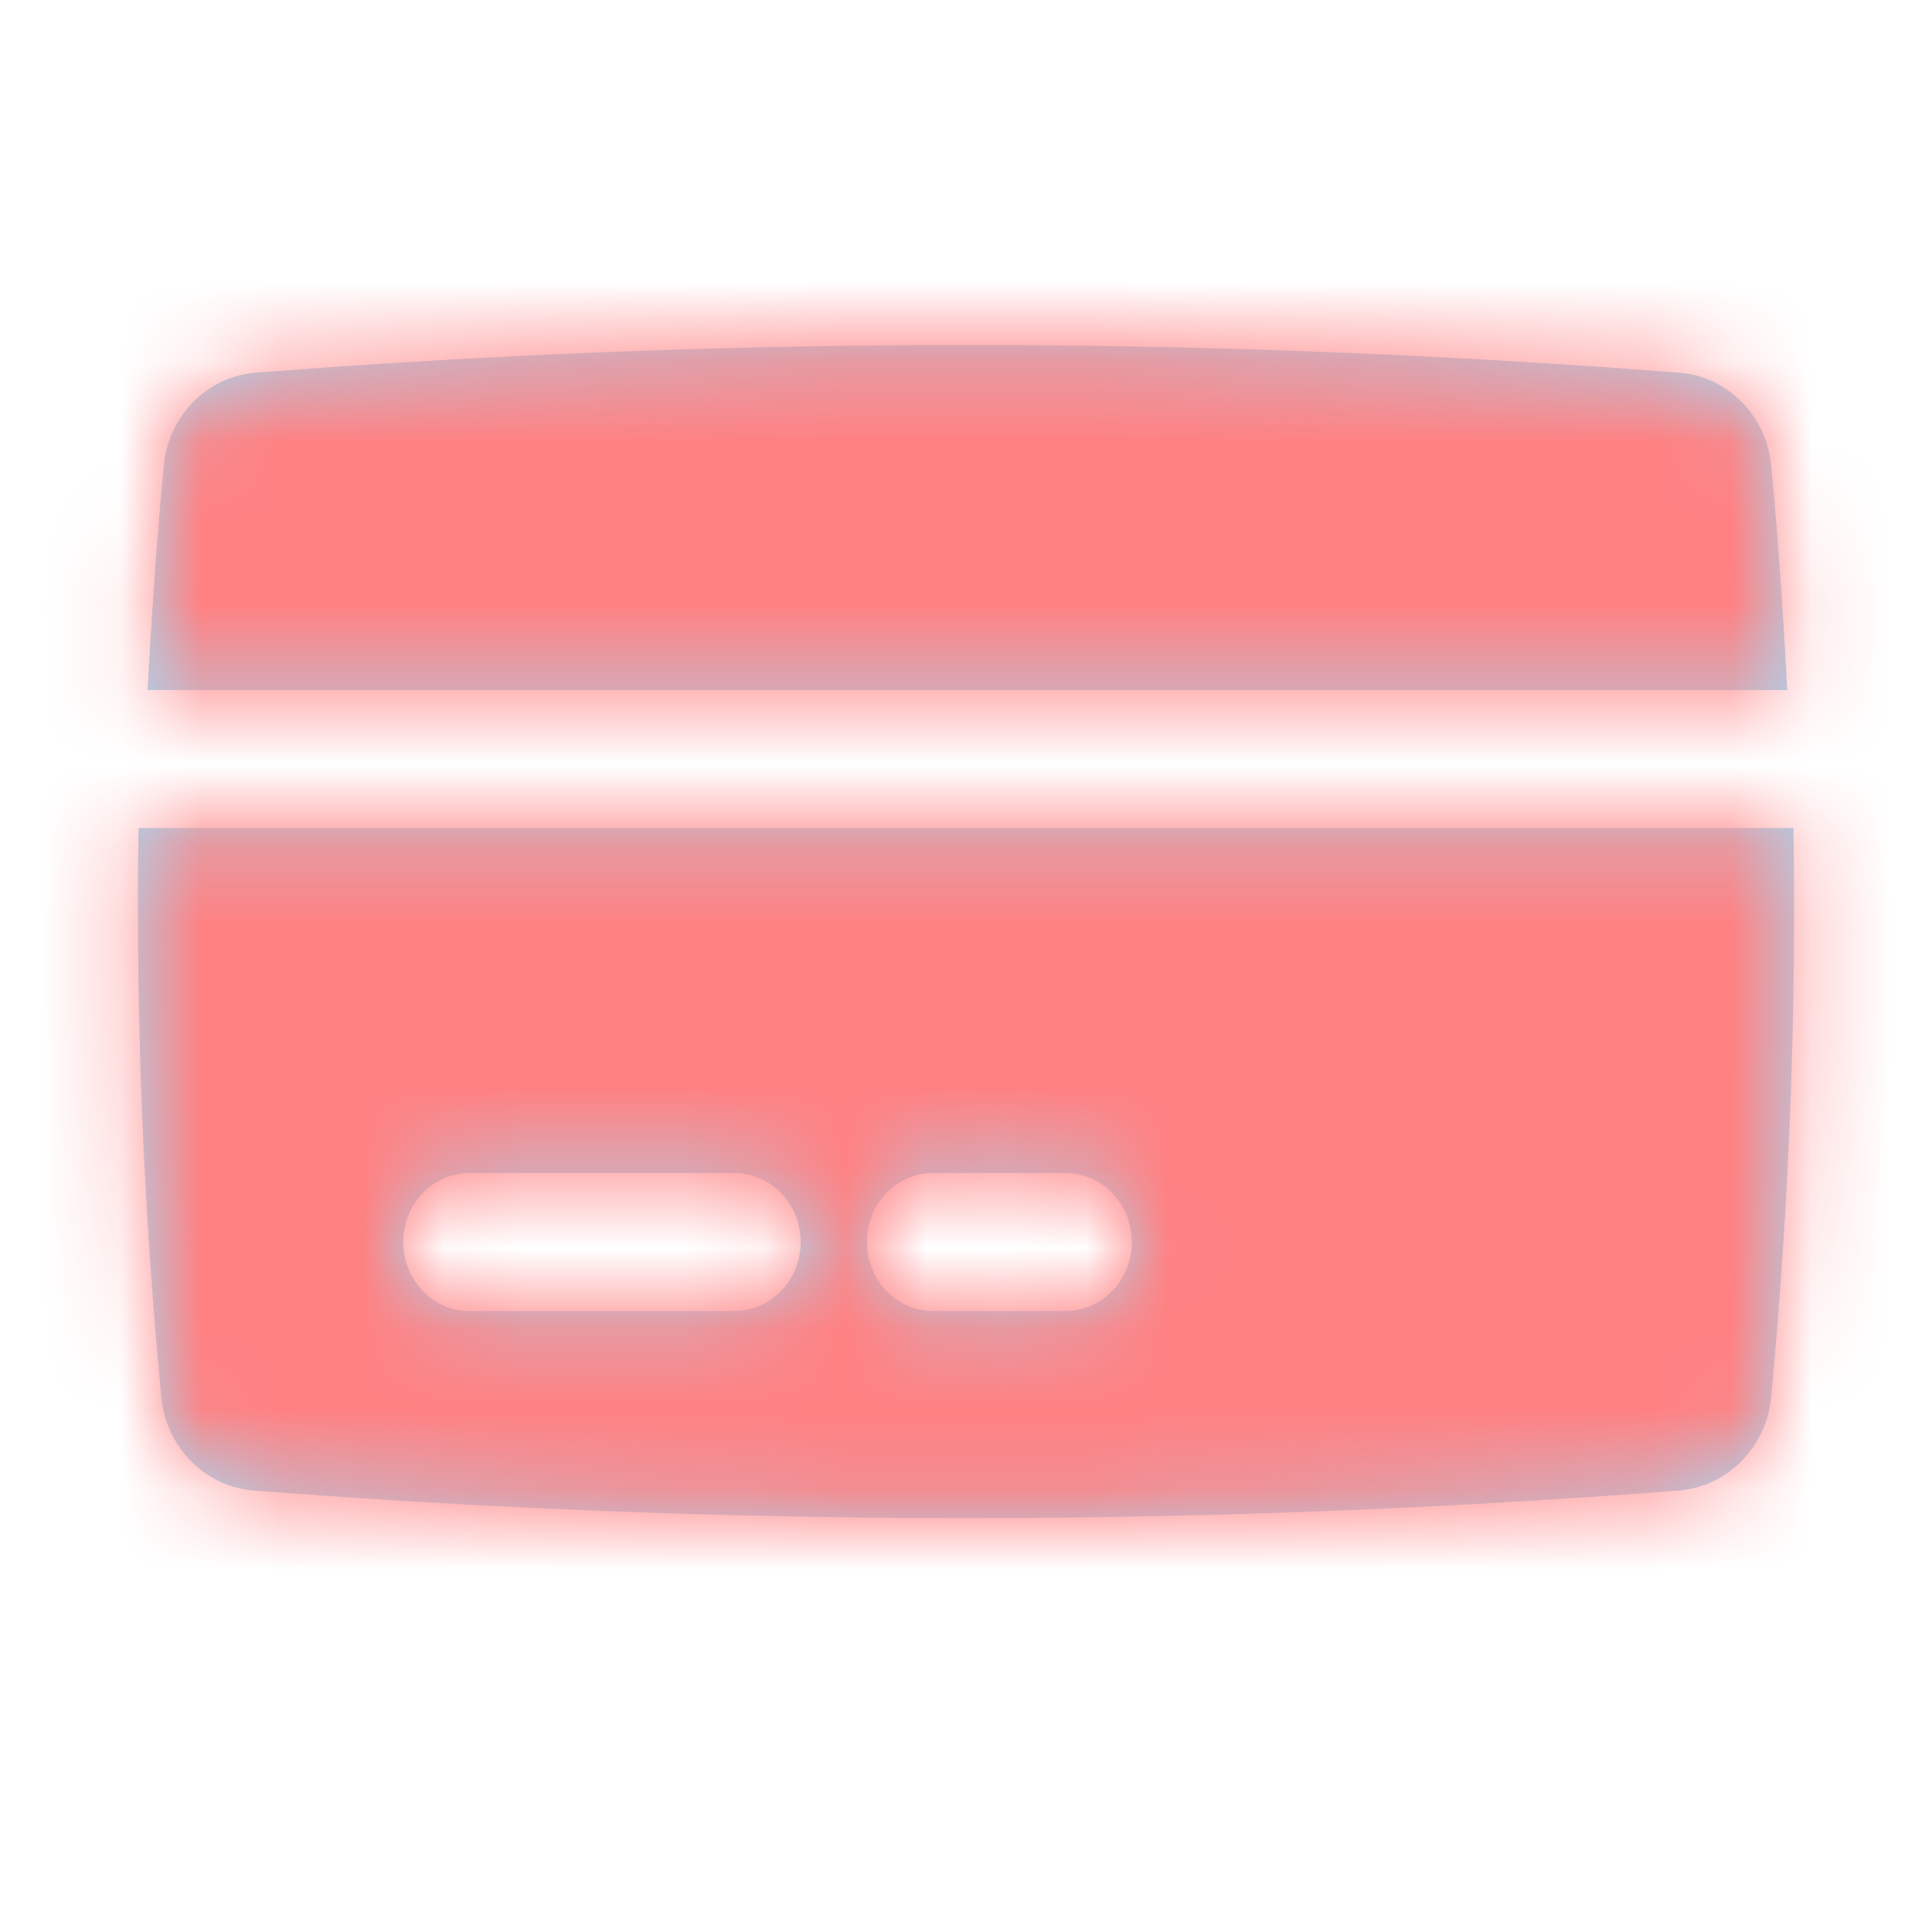 <svg xmlns="http://www.w3.org/2000/svg" xmlns:xlink="http://www.w3.org/1999/xlink" width="24" height="24" viewBox="0 0 24 24">
    <defs>
        <path id="a" d="M13.237 16.286h-1.646c-.454 0-.822-.384-.822-.857s.368-.857.822-.857h1.646c.454 0 .823.384.823.857s-.369.857-.823.857zm-4.114 0H5.832c-.455 0-.823-.384-.823-.857s.368-.857.823-.857h3.291c.454 0 .823.384.823.857s-.369.857-.823.857zm-7.402-6h20.558a64.863 64.863 0 0 1-.278 7.074c-.06.62-.547 1.108-1.143 1.155a114.4 114.4 0 0 1-17.711 0c-.596-.047-1.082-.535-1.142-1.154a64.277 64.277 0 0 1-.284-7.075zm20.481-1.714H1.834c.05-.933.112-1.865.202-2.795.06-.617.546-1.102 1.14-1.147 5.889-.459 11.797-.459 17.686 0 .593.045 1.08.53 1.139 1.147.09.93.152 1.862.201 2.795z"/>
    </defs>
    <g fill="none" fill-rule="evenodd">
        <mask id="b" fill="#fff">
            <use xlink:href="#a"/>
        </mask>
        <use fill="#A6DAF5" xlink:href="#a"/>
        <g fill="#FF8182" mask="url(#b)">
            <path d="M0 0h24v24H0z"/>
        </g>
    </g>
</svg>
